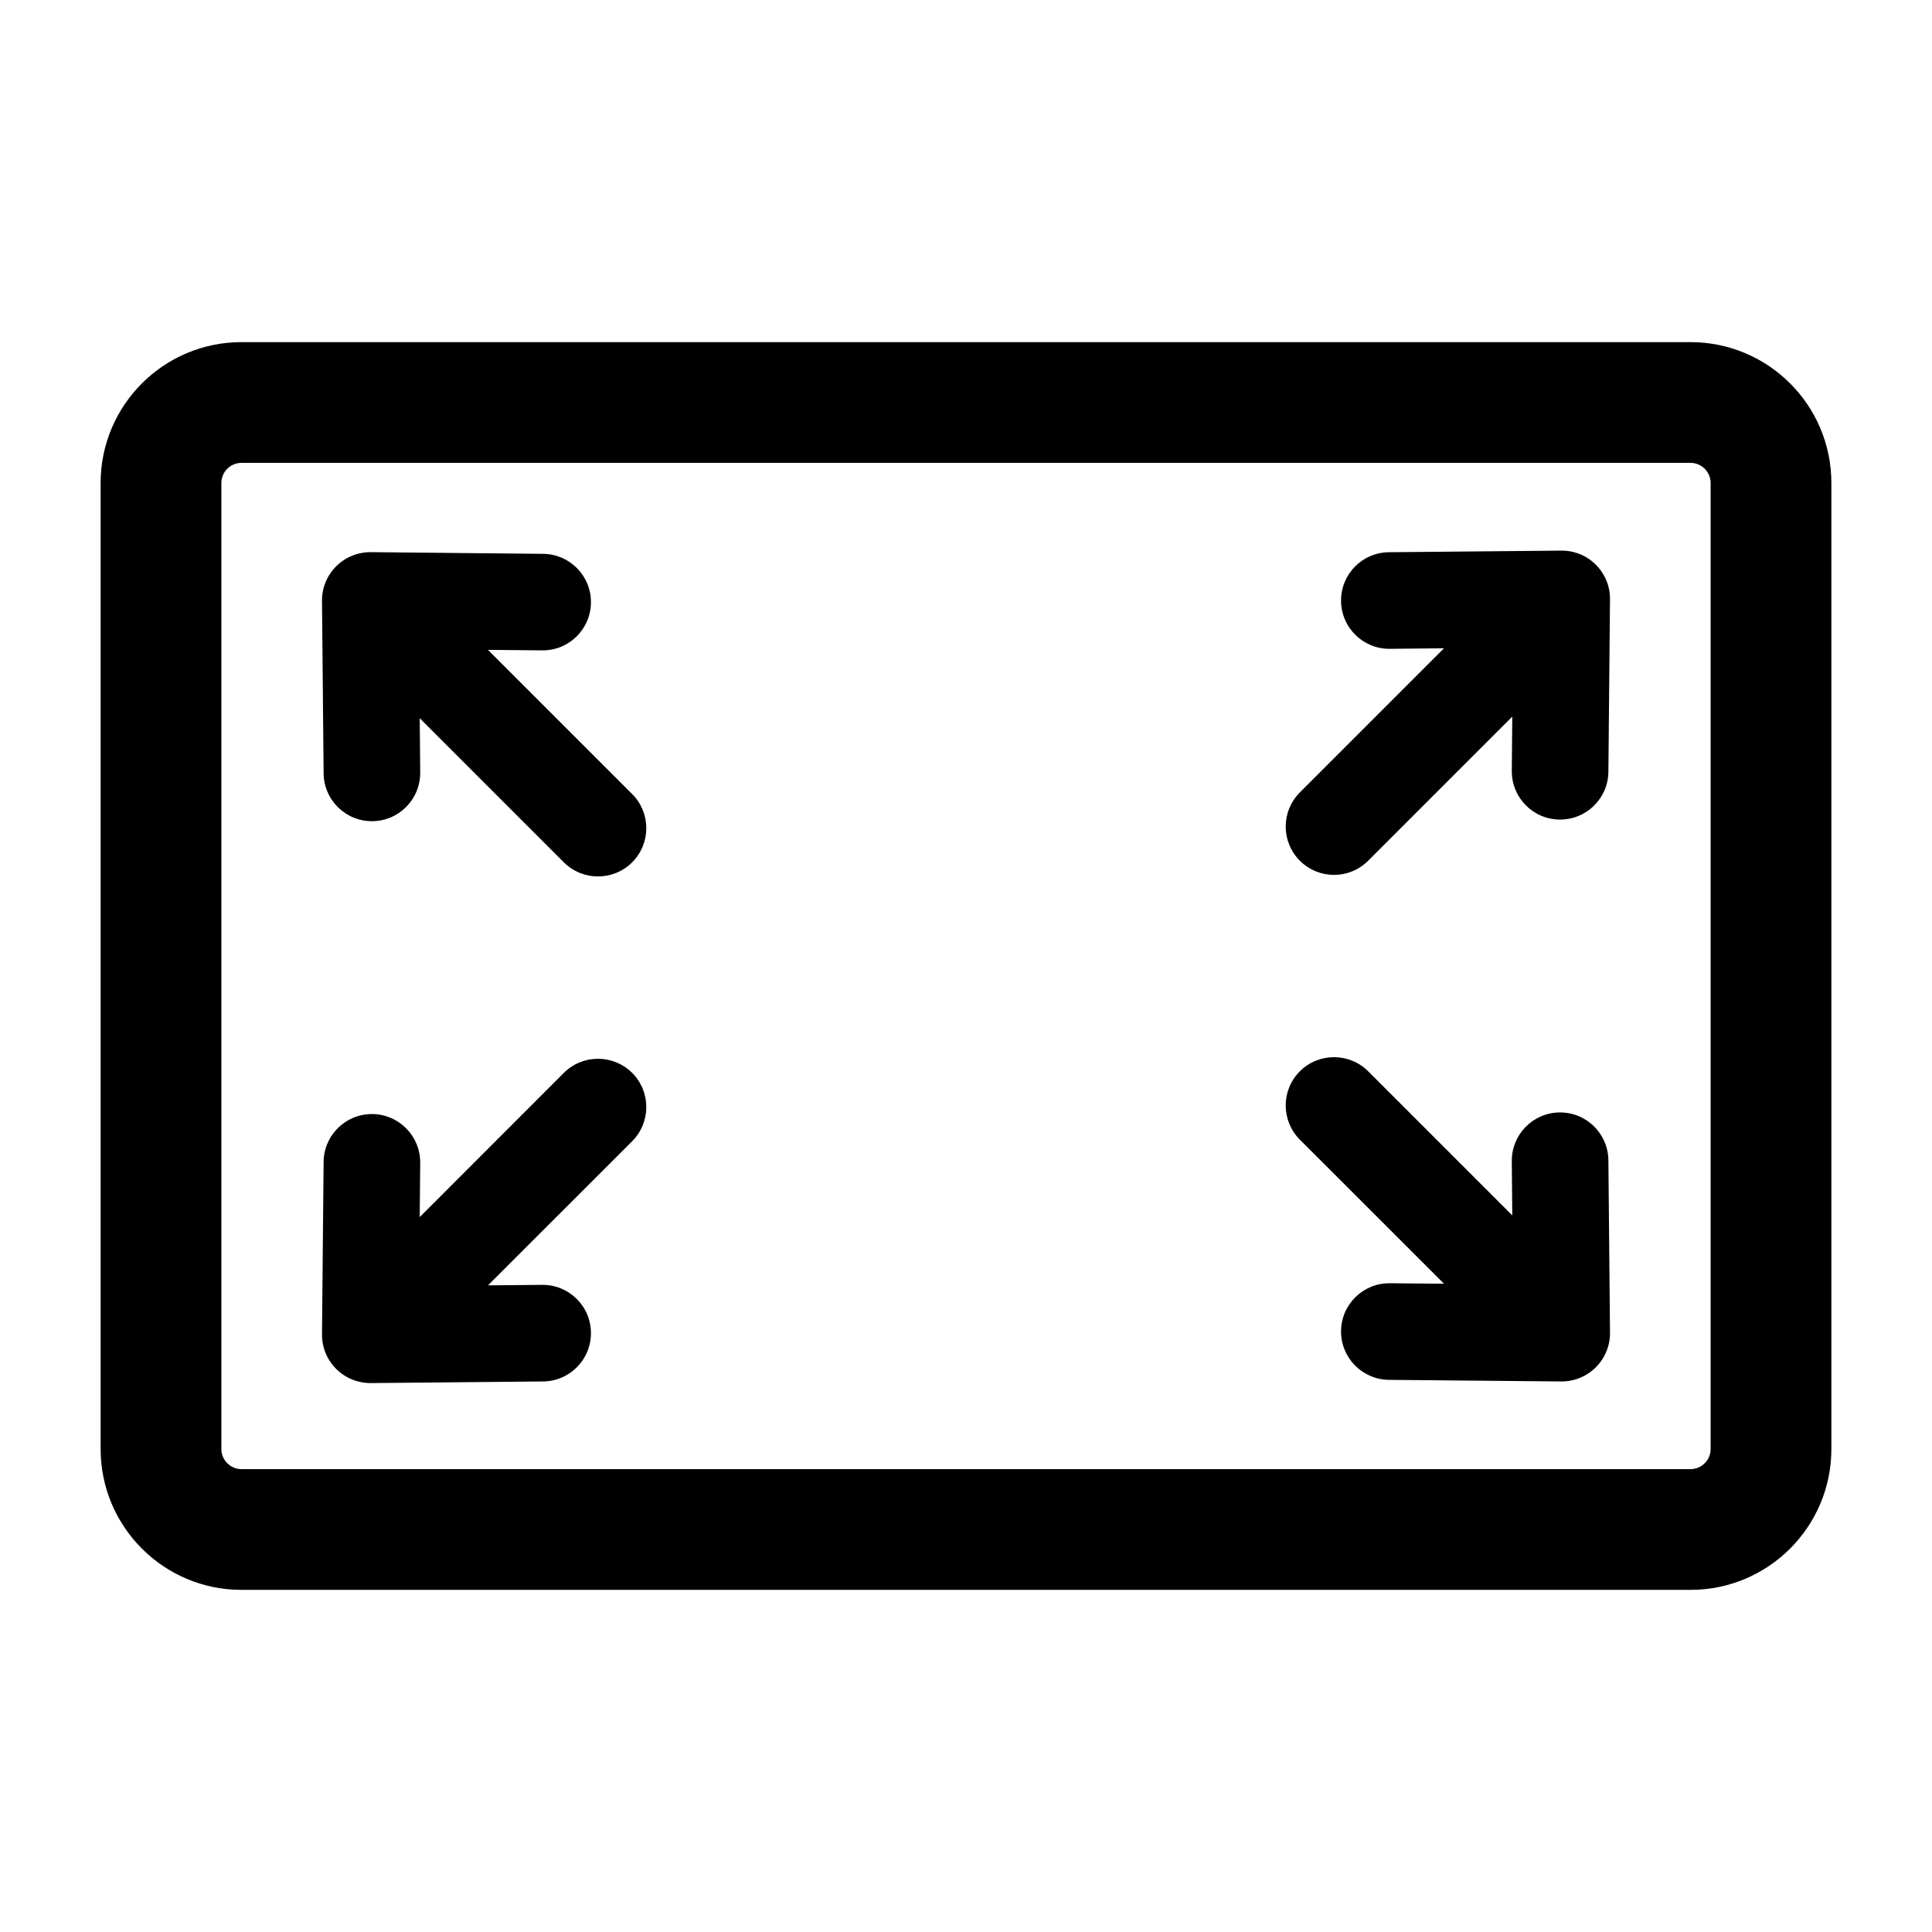<svg width="24" height="24" viewBox="0 0 24 24" fill="none" xmlns="http://www.w3.org/2000/svg">
<path fill-rule="evenodd" clip-rule="evenodd" d="M1.25 6C1.25 5.034 2.034 4.25 3 4.25H21C21.966 4.25 22.75 5.034 22.75 6V18C22.75 18.966 21.966 19.75 21 19.75H3C2.034 19.75 1.25 18.966 1.25 18V6ZM3 5.75C2.862 5.75 2.75 5.862 2.75 6V18C2.75 18.138 2.862 18.25 3 18.25H21C21.138 18.25 21.25 18.138 21.25 18V6C21.25 5.862 21.138 5.75 21 5.75H3Z" fill="black"/>
<path fill-rule="evenodd" clip-rule="evenodd" d="M4.606 6.859C4.445 6.858 4.29 6.921 4.176 7.035C4.062 7.149 3.998 7.304 4 7.465L4.02 9.606C4.023 9.938 4.294 10.204 4.626 10.201C4.957 10.198 5.223 9.927 5.22 9.595L5.214 8.922L7.004 10.712C7.238 10.946 7.618 10.946 7.853 10.712C8.087 10.478 8.087 10.098 7.853 9.864L6.062 8.073L6.736 8.079C7.067 8.083 7.338 7.816 7.341 7.485C7.344 7.154 7.078 6.883 6.747 6.88L4.606 6.859Z" fill="black"/>
<path fill-rule="evenodd" clip-rule="evenodd" d="M19.394 6.84C19.555 6.838 19.71 6.901 19.824 7.015C19.938 7.129 20.002 7.284 20 7.445L19.98 9.587C19.977 9.918 19.706 10.184 19.374 10.181C19.043 10.178 18.777 9.907 18.78 9.575L18.786 8.902L16.996 10.692C16.762 10.927 16.382 10.927 16.147 10.692C15.913 10.458 15.913 10.078 16.147 9.844L17.938 8.053L17.264 8.06C16.933 8.063 16.662 7.797 16.659 7.465C16.656 7.134 16.922 6.863 17.253 6.86L19.394 6.84Z" fill="black"/>
<path fill-rule="evenodd" clip-rule="evenodd" d="M4.606 17.181C4.445 17.182 4.29 17.119 4.176 17.005C4.062 16.891 3.998 16.736 4 16.575L4.02 14.434C4.023 14.102 4.294 13.836 4.626 13.839C4.957 13.843 5.223 14.114 5.22 14.445L5.214 15.119L7.004 13.328C7.238 13.094 7.618 13.094 7.853 13.328C8.087 13.562 8.087 13.942 7.853 14.177L6.062 15.967L6.736 15.961C7.067 15.958 7.338 16.224 7.341 16.555C7.344 16.887 7.078 17.158 6.747 17.161L4.606 17.181Z" fill="black"/>
<path fill-rule="evenodd" clip-rule="evenodd" d="M19.394 17.161C19.555 17.162 19.71 17.099 19.824 16.985C19.938 16.871 20.002 16.716 20 16.555L19.98 14.414C19.977 14.082 19.706 13.816 19.374 13.819C19.043 13.822 18.777 14.094 18.78 14.425L18.786 15.098L16.996 13.308C16.762 13.074 16.382 13.074 16.147 13.308C15.913 13.542 15.913 13.922 16.147 14.157L17.938 15.947L17.264 15.941C16.933 15.938 16.662 16.204 16.659 16.535C16.656 16.866 16.922 17.137 17.253 17.141L19.394 17.161Z" fill="black"/>
</svg>
